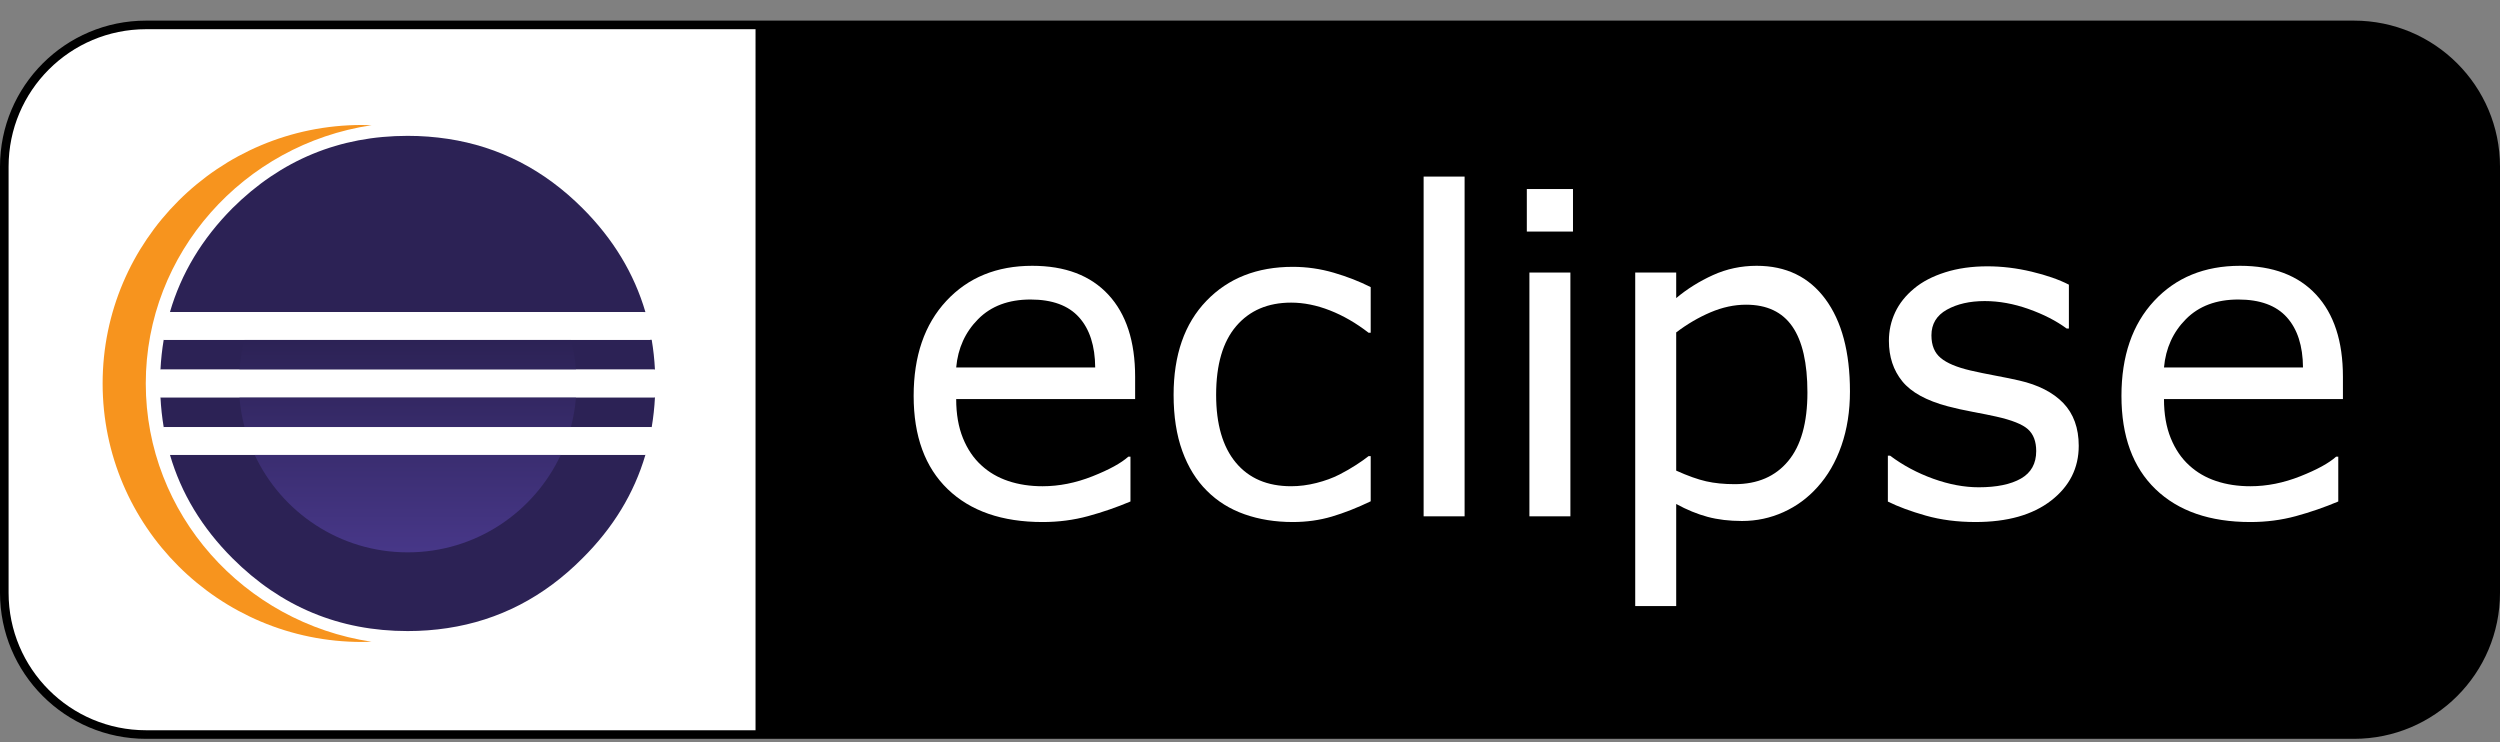 <?xml version="1.0" encoding="utf-8"?>
<svg xmlns="http://www.w3.org/2000/svg" width="727.502"  viewBox="0 -6 727.502 216" overflow="visible">
<rect x="0" y="-6" width="727.502" height="216" fill="#808080" stroke="none"/>
<path stroke="#000000" stroke-width="5" d="M42.5,2.5H685c22.092,0,40.002,17.908,40.002,39.998v124
	c0,22.092-17.91,40.002-40.002,40.002H42.5c-22.091,0-40-17.91-40-40.002v-124C2.5,20.408,20.409,2.5,42.5,2.5z"/>
<path fill="#FFFFFF" d="M219.862,2.5H42.5c-22.091,0-40,17.908-40,39.998v124c0,22.092,17.909,40.002,40,40.002h177.362V2.5z"/>
<g>
	<g>
		<path fill="#2C2255" d="M74.102,126.354H49.456c3.263,11.194,9.318,21.227,18.184,30.094
			c14.133,14.135,31.128,21.193,51.002,21.193c3.973,0,7.821-0.296,11.561-0.859c14.969-2.26,28.076-9.027,39.305-20.334
			c8.923-8.863,15.021-18.899,18.31-30.094h-10.002H163.19H74.102L74.102,126.354z"/>
		<path fill="#2C2255" d="M60.511,92.879H47.636c-0.471,2.83-0.792,5.717-0.938,8.679H62h7.677h110.799h10.114
			c-0.147-2.961-0.468-5.849-0.943-8.679"/>
		<path fill="#2C2255" d="M46.698,109.616c0.146,2.964,0.466,5.852,0.938,8.679h13.386h10.145h108.406h10.076
			c0.474-2.827,0.798-5.715,0.945-8.679"/>
		<path fill="#2C2255" d="M187.819,84.819c-3.285-11.225-9.385-21.305-18.312-30.233c-11.2-11.199-24.27-17.919-39.19-20.18
			c-3.774-0.573-7.661-0.873-11.675-0.873c-19.874,0-36.87,7.02-51.002,21.053c-8.869,8.929-14.927,19.009-18.189,30.233"/>
		<path fill="#F7941E" d="M42.42,105.59c0-38.012,28.548-69.595,65.686-75.149c-0.922-0.034-1.848-0.071-2.778-0.071
			c-41.676,0-75.464,33.677-75.464,75.22c0,41.543,33.786,75.22,75.464,75.22c0.933,0,1.859-0.035,2.784-0.069
			C70.968,175.186,42.42,143.602,42.42,105.59L42.42,105.59z"/>
	</g>
	<g transform="translate(63.083, 99.461)">
		
			<linearGradient id="XMLID_4_" gradientUnits="userSpaceOnUse" x1="-6.092" y1="372.997" x2="-6.092" y2="380.863" gradientTransform="matrix(155.452 0 0 -13.775 1002.518 5226.134)">
			<stop  offset="0.303" style="stop-color:#473788"/>
			<stop  offset="0.872" style="stop-color:#2C2255"/>
		</linearGradient>
		<path fill="url(#XMLID_4_)" d="M104.529,2.095c-0.241-2.975-0.742-5.875-1.489-8.679H8.084c-0.747,2.801-1.249,5.702-1.49,8.679
			H104.529L104.529,2.095z"/>
		
			<linearGradient id="XMLID_5_" gradientUnits="userSpaceOnUse" x1="-6.093" y1="374.923" x2="-6.093" y2="382.79" gradientTransform="matrix(155.45 0 0 -13.775 1002.837 5252.689)">
			<stop  offset="0.303" style="stop-color:#473788"/>
			<stop  offset="0.872" style="stop-color:#2C2255"/>
		</linearGradient>
		<path fill="url(#XMLID_5_)" d="M104.529,10.155H6.595c0.241,2.975,0.74,5.876,1.489,8.679h94.957
			C103.788,16.031,104.287,13.13,104.529,10.155L104.529,10.155z"/>
		
			<linearGradient id="XMLID_6_" gradientUnits="userSpaceOnUse" x1="-6.144" y1="393.298" x2="-6.144" y2="395.703" gradientTransform="matrix(141.413 0 0 -45.048 924.465 17805.299)">
			<stop  offset="0.303" style="stop-color:#473788"/>
			<stop  offset="0.863" style="stop-color:#2C2255"/>
		</linearGradient>
		<path fill="url(#XMLID_6_)" d="M55.562,55.273c19.719,0,36.717-11.618,44.545-28.381H11.017
			C18.845,43.655,35.843,55.273,55.562,55.273L55.562,55.273z"/>
	</g>
	<g transform="translate(25.7, 86.447)">
		<path fill="#FFFFFF" d="M36.72,23.169h7.189h98.187h12.898h9.799c0.068-1.281,0.106-2.572,0.106-3.872
			c0-1.406-0.052-2.8-0.132-4.188h-9.775h-12.898H43.907H36.21H20.997c-0.079,1.387-0.13,2.781-0.13,4.188
			c0,1.3,0.038,2.591,0.105,3.872H36.72L36.72,23.169z"/>
		<path fill="#FFFFFF" d="M48.112-1.628H23.749c-0.801,2.625-1.318,5.317-1.813,8.06h12.548h10.685h95.203h13.483h9.637
			c-0.498-2.741-1.138-5.434-1.937-8.06"/>
		<path fill="#FFFFFF" d="M154.235,31.847h-13.482H45.551H35.377H21.934c0.483,2.742,1.032,5.433,1.819,8.06h24.739h89.32h14.664
			h9.55c0.786-2.626,1.42-5.316,1.904-8.06H154.235L154.235,31.847z"/>
	</g>
</g>
<path fill="#FFFFFF" d="M330.326,110.138h-52.073c0,4.345,0.653,8.128,1.962,11.353c1.307,3.225,3.102,5.868,5.382,7.935
	c2.193,2.024,4.799,3.543,7.818,4.555c3.019,1.012,6.342,1.516,9.974,1.516c4.811,0,9.655-0.964,14.53-2.897
	c4.875-1.934,8.347-3.835,10.417-5.705h0.632v13.04c-4.028,1.698-8.142,3.117-12.34,4.261c-4.198,1.145-8.608,1.717-13.228,1.717
	c-11.788,0-20.99-3.186-27.603-9.558c-6.615-6.372-9.922-15.422-9.922-27.153c0-11.598,3.167-20.808,9.502-27.626
	c6.334-6.815,14.671-10.226,25.011-10.226c9.575,0,16.959,2.804,22.15,8.408c5.191,5.605,7.787,13.568,7.787,23.885V110.138z
	 M318.704,100.932c-0.042-6.293-1.613-11.163-4.709-14.606c-3.097-3.443-7.804-5.167-14.125-5.167
	c-6.363,0-11.431,1.894-15.202,5.677c-3.771,3.785-5.91,8.483-6.415,14.097H318.704z"/>
<path fill="#FFFFFF" d="M398.875,139.88c-3.967,1.905-7.734,3.387-11.301,4.443s-7.354,1.587-11.363,1.587
	c-5.107,0-9.792-0.752-14.051-2.257c-4.264-1.504-7.915-3.782-10.953-6.834c-3.084-3.053-5.466-6.908-7.155-11.57
	c-1.689-4.663-2.533-10.111-2.533-16.342c0-11.613,3.174-20.725,9.528-27.338c6.354-6.613,14.74-9.919,25.164-9.919
	c4.052,0,8.028,0.573,11.934,1.714c3.906,1.142,7.48,2.538,10.73,4.188v13.266h-0.632c-3.627-2.811-7.372-4.974-11.23-6.486
	c-3.858-1.511-7.622-2.269-11.292-2.269c-6.75,0-12.07,2.276-15.971,6.823c-3.901,4.547-5.854,11.221-5.854,20.021
	c0,8.546,1.911,15.115,5.727,19.705c3.816,4.589,9.184,6.883,16.099,6.883c2.405,0,4.849-0.313,7.34-0.943
	c2.49-0.629,4.726-1.447,6.707-2.457c1.727-0.882,3.348-1.816,4.867-2.802s2.722-1.837,3.608-2.552h0.632V139.88z"/>
<path fill="#FFFFFF" d="M426.199,144.251h-11.924V45.386h11.924V144.251z"/>
<path fill="#FFFFFF" d="M457.74,61.385h-13.434V49.009h13.434V61.385z M456.986,144.251h-11.926V73.31h11.926V144.251z"/>
<path fill="#FFFFFF" d="M538.339,107.907c0,5.755-0.828,11.014-2.481,15.772c-1.655,4.76-3.985,8.79-6.994,12.092
	c-2.8,3.132-6.098,5.555-9.892,7.267c-3.798,1.712-7.813,2.57-12.052,2.57c-3.69,0-7.03-0.403-10.018-1.205
	c-2.991-0.804-6.033-2.052-9.127-3.745v29.704h-11.925V73.31h11.925v7.432c3.178-2.665,6.752-4.896,10.716-6.696
	c3.965-1.797,8.192-2.698,12.688-2.698c8.565,0,15.232,3.226,20.004,9.679C535.952,87.479,538.339,96.441,538.339,107.907z
	 M525.962,108.209c0-8.556-1.462-14.952-4.384-19.188c-2.925-4.236-7.416-6.354-13.472-6.354c-3.432,0-6.884,0.743-10.355,2.224
	c-3.475,1.483-6.8,3.431-9.976,5.844v40.218c3.386,1.525,6.299,2.563,8.735,3.112c2.436,0.552,5.199,0.826,8.292,0.826
	c6.65,0,11.839-2.243,15.567-6.734C524.097,123.669,525.962,117.021,525.962,108.209z"/>
<path fill="#FFFFFF" d="M604.913,123.732c0,6.483-2.683,11.801-8.049,15.952c-5.364,4.15-12.692,6.226-21.982,6.226
	c-5.259,0-10.085-0.624-14.476-1.867c-4.392-1.246-8.07-2.609-11.037-4.087v-13.365h0.634c3.759,2.817,7.943,5.056,12.549,6.717
	c4.606,1.66,9.024,2.49,13.25,2.49c5.24,0,9.34-0.848,12.297-2.54c2.958-1.693,4.438-4.358,4.438-8c0-2.794-0.805-4.912-2.411-6.354
	c-1.605-1.44-4.69-2.669-9.256-3.686c-1.693-0.383-3.901-0.825-6.627-1.335c-2.727-0.507-5.21-1.06-7.45-1.653
	c-6.218-1.651-10.625-4.076-13.224-7.273c-2.599-3.198-3.898-7.129-3.898-11.79c0-2.921,0.604-5.674,1.812-8.259
	c1.207-2.584,3.04-4.894,5.497-6.929c2.372-1.99,5.395-3.568,9.059-4.733c3.665-1.166,7.764-1.748,12.299-1.748
	c4.236,0,8.526,0.519,12.87,1.557s7.958,2.299,10.84,3.783v12.773h-0.633c-3.04-2.243-6.733-4.137-11.078-5.681
	c-4.346-1.545-8.607-2.319-12.782-2.319c-4.346,0-8.019,0.837-11.014,2.507c-2.995,1.672-4.492,4.158-4.492,7.46
	c0,2.924,0.907,5.126,2.726,6.608c1.774,1.483,4.648,2.691,8.625,3.623c2.198,0.51,4.661,1.016,7.387,1.525
	c2.727,0.51,5,0.975,6.817,1.398c5.538,1.271,9.807,3.452,12.809,6.546C603.412,114.415,604.913,118.565,604.913,123.732z"/>
<path fill="#FFFFFF" d="M681.795,110.138h-52.073c0,4.345,0.653,8.128,1.963,11.353c1.307,3.225,3.101,5.868,5.382,7.935
	c2.193,2.024,4.799,3.543,7.817,4.555s6.342,1.516,9.974,1.516c4.812,0,9.656-0.964,14.53-2.897
	c4.875-1.934,8.347-3.835,10.417-5.705h0.633v13.04c-4.028,1.698-8.142,3.117-12.339,4.261c-4.198,1.145-8.608,1.717-13.229,1.717
	c-11.787,0-20.99-3.186-27.604-9.558c-6.614-6.372-9.921-15.422-9.921-27.153c0-11.598,3.167-20.808,9.502-27.626
	c6.334-6.815,14.672-10.226,25.011-10.226c9.575,0,16.959,2.804,22.149,8.408c5.19,5.605,7.787,13.568,7.787,23.885V110.138z
	 M670.174,100.932c-0.043-6.293-1.614-11.163-4.71-14.606c-3.097-3.443-7.804-5.167-14.125-5.167
	c-6.363,0-11.432,1.894-15.202,5.677c-3.771,3.785-5.91,8.483-6.415,14.097H670.174z"/>
</svg>
